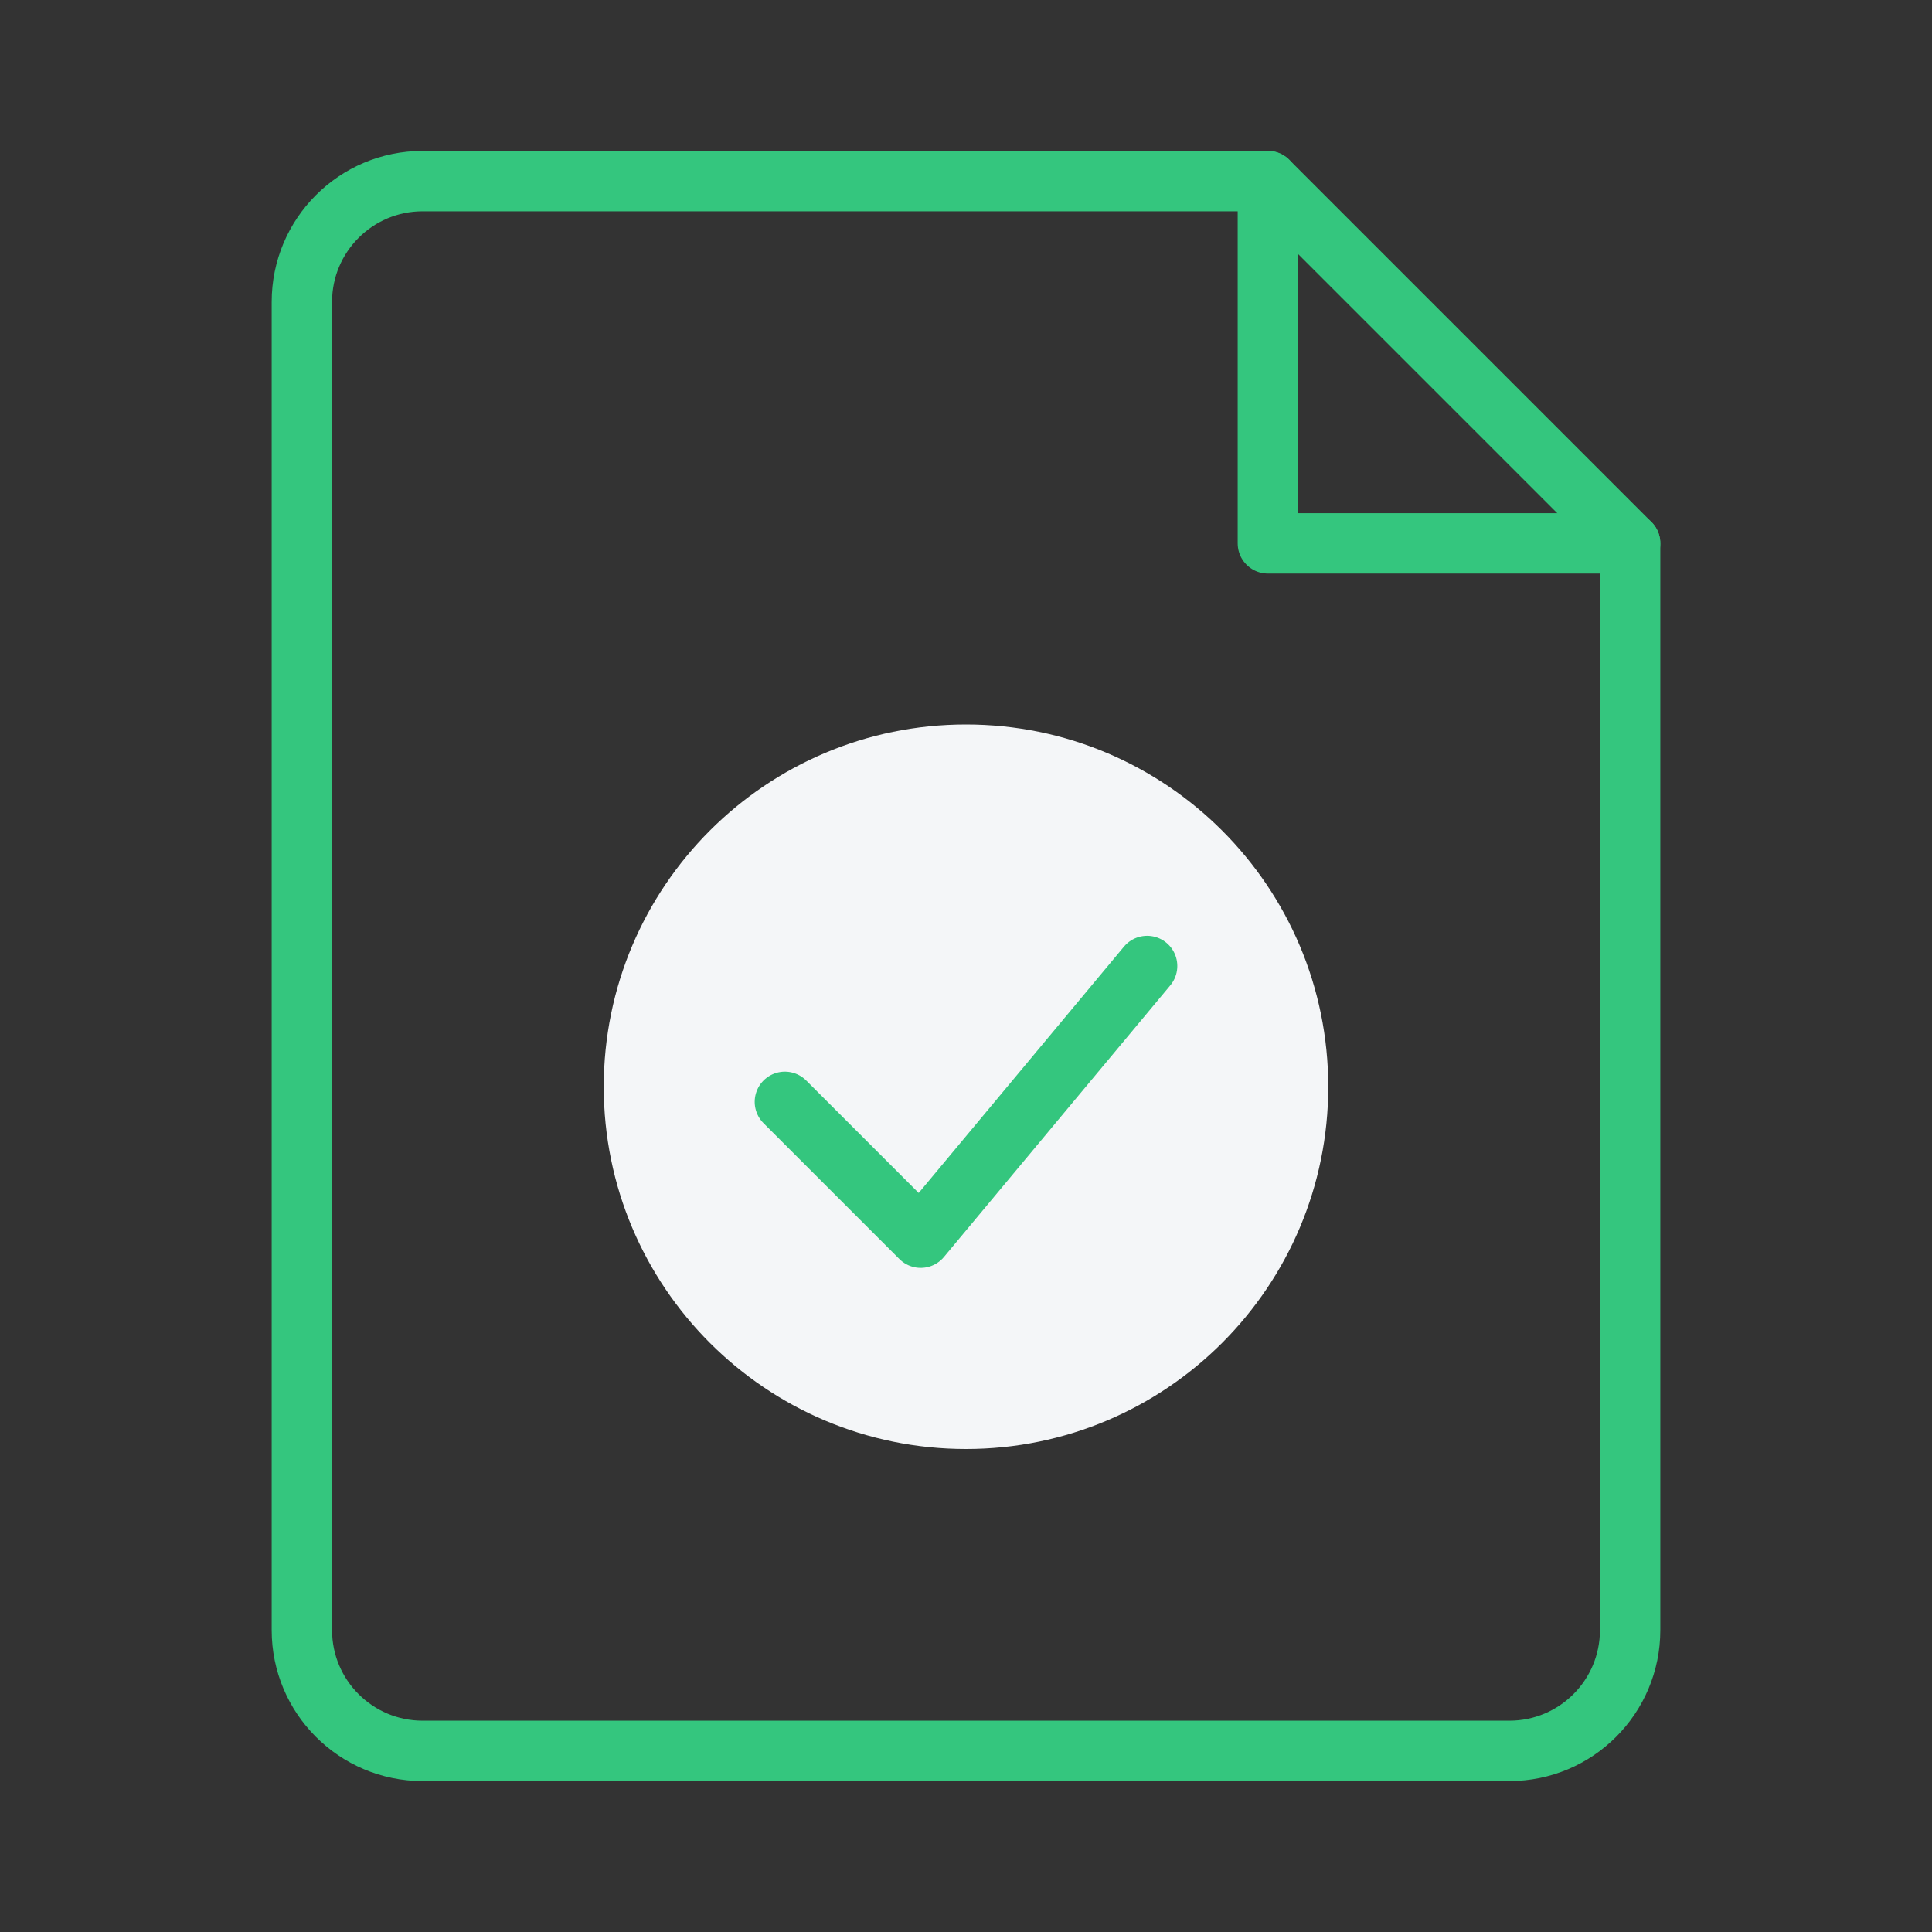 <svg width="64" height="64" viewBox="0 0 64 64" fill="none" xmlns="http://www.w3.org/2000/svg">
<rect x="0" y="0" width="64" height="64" fill="#333333" stroke="none"/>
<g id="Document">
<path id="Box" fill-rule="evenodd" clip-rule="evenodd" d="M10 10C10 7.791 11.791 6 14 6H42L54 18V54C54 56.209 52.209 58 50 58H14C11.791 58 10 56.209 10 54V10Z" stroke="#34C67E" stroke-width="2" stroke-linecap="round" stroke-linejoin="round"/>
<path id="Path" d="M42 6V18H54" stroke="#34C67E" stroke-width="2" stroke-linecap="round" stroke-linejoin="round"/>
<path id="Box_2" fill-rule="evenodd" clip-rule="evenodd" d="M20 36C20 29.373 25.373 24 32 24C38.627 24 44 29.373 44 36C44 42.627 38.627 48 32 48C25.373 48 20 42.627 20 36Z" fill="#F4F6F8"/>
<path id="Line" d="M26 36.5L30.5 41L38 32" stroke="#34C67E" stroke-width="2" stroke-linecap="round" stroke-linejoin="round"/>
</g>
</svg>
